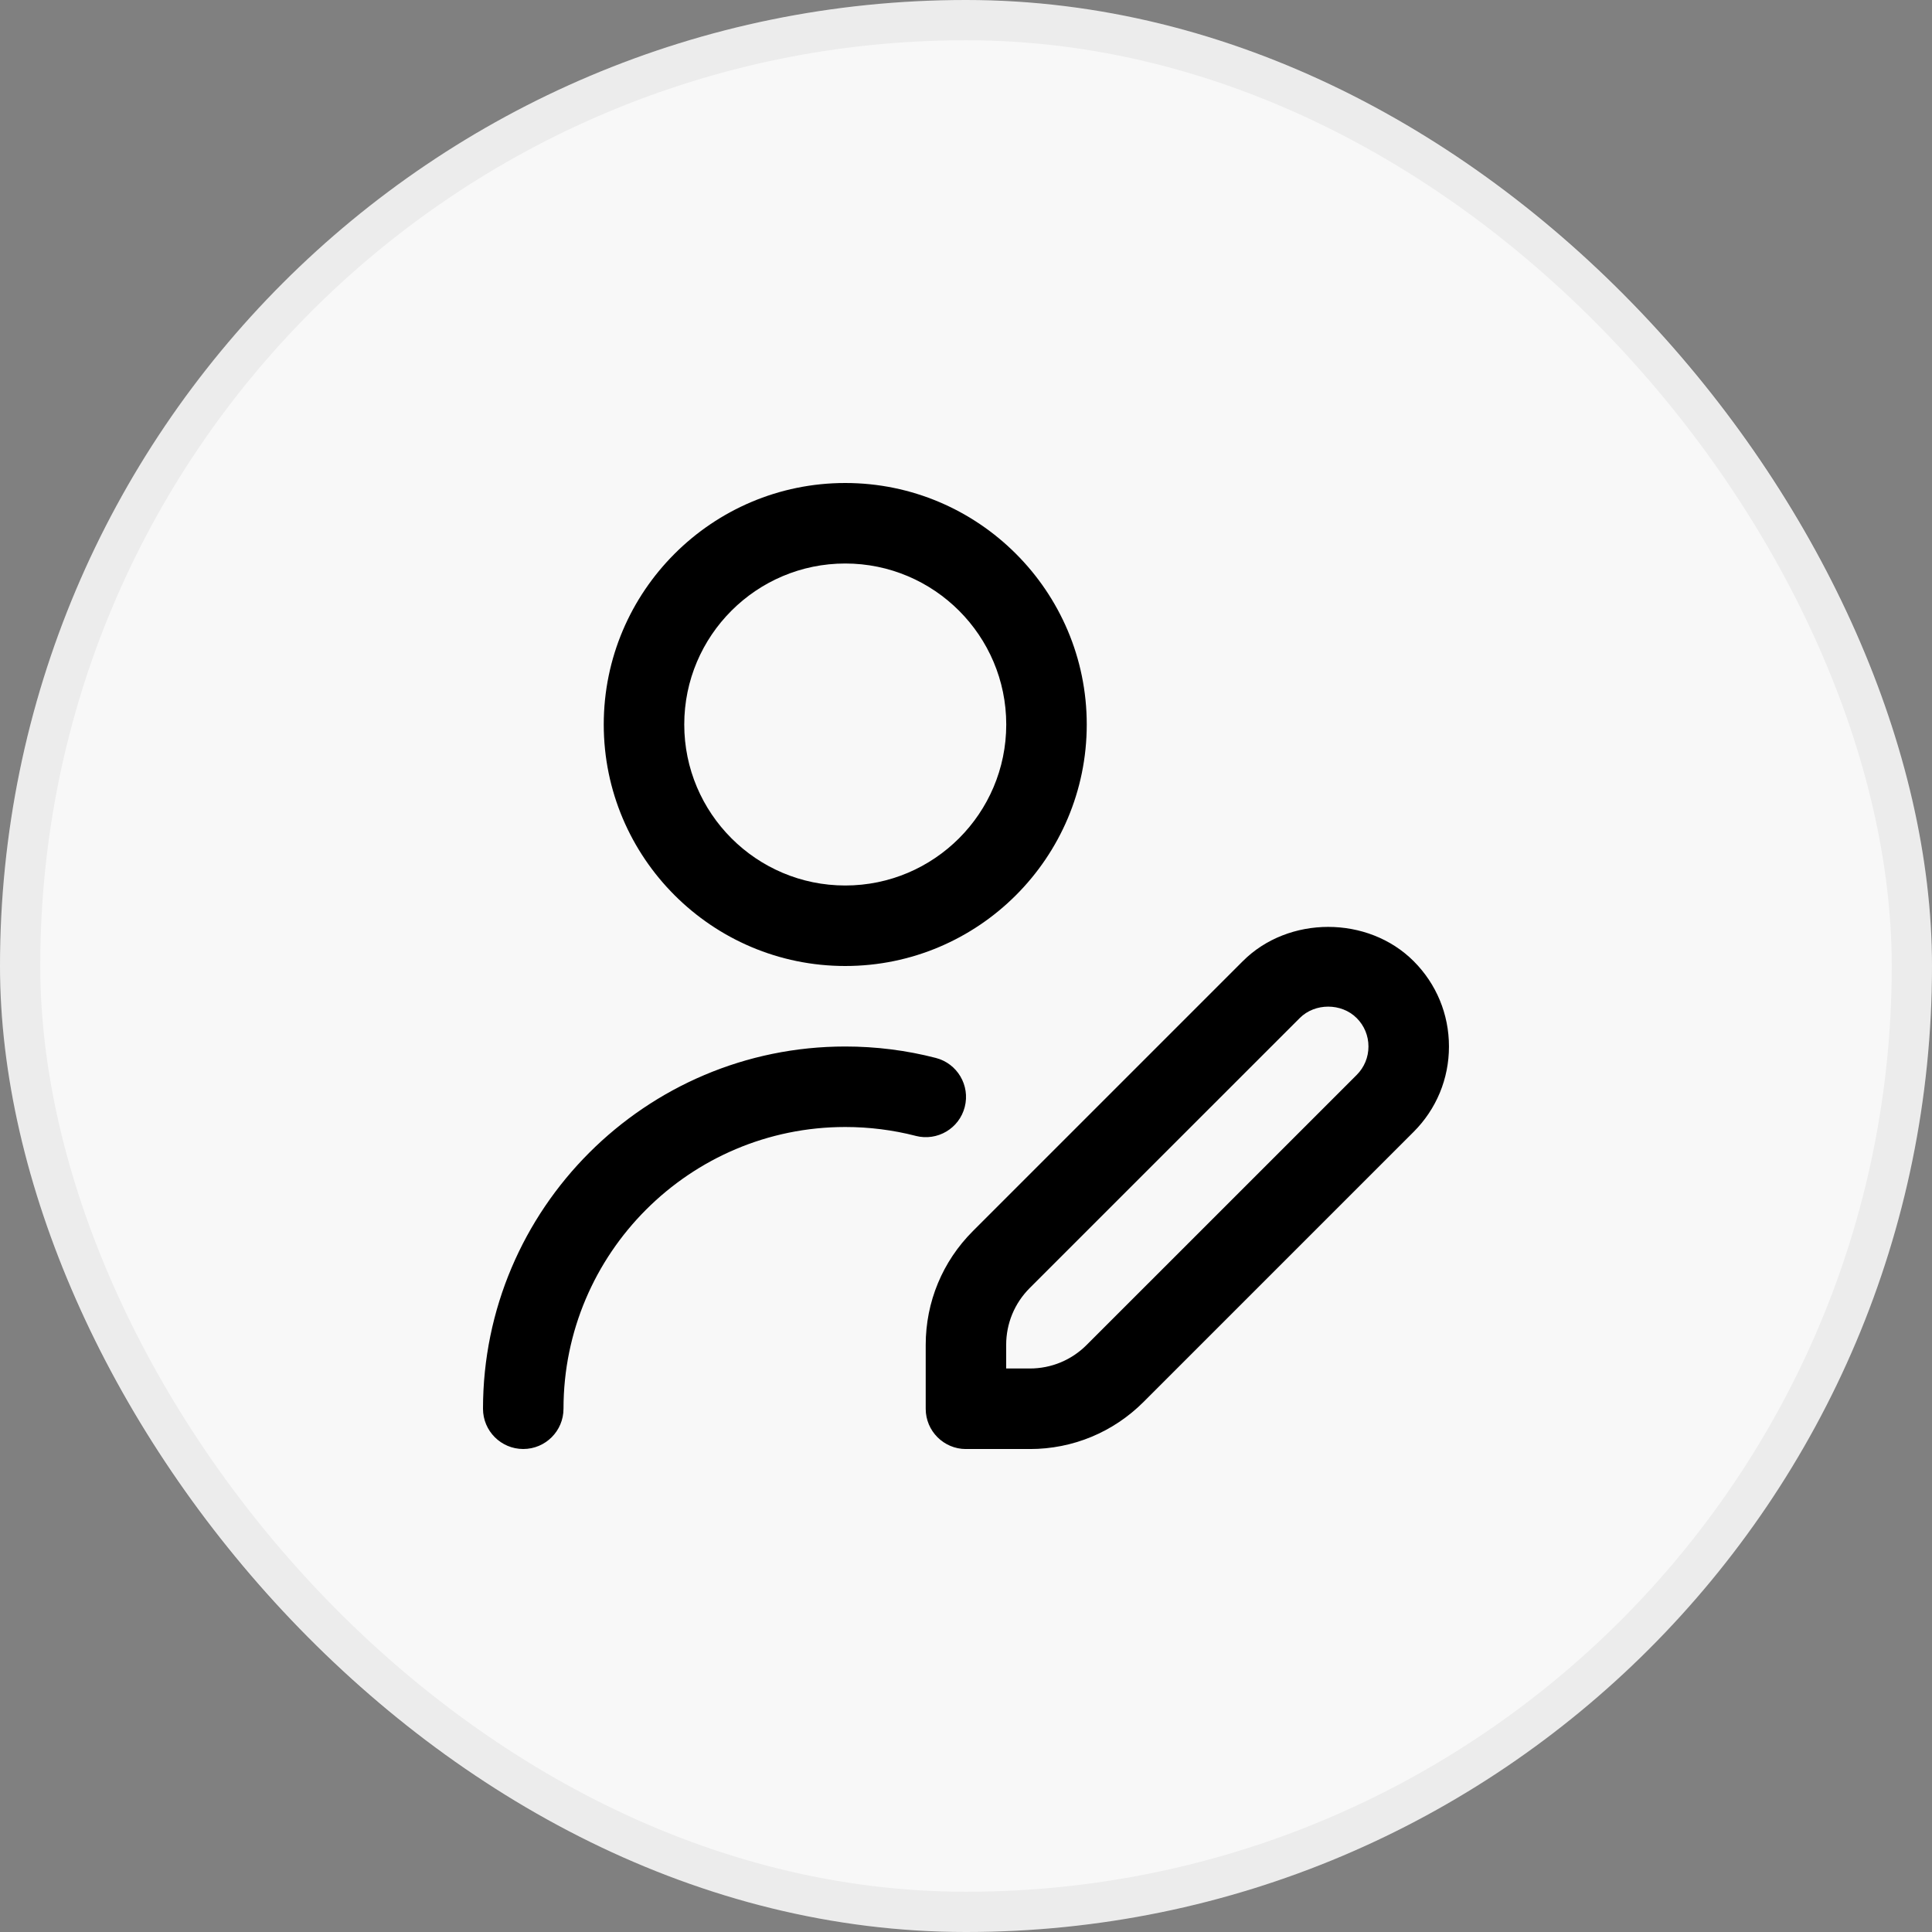 <svg width="48" height="48" viewBox="0 0 48 48" fill="none" xmlns="http://www.w3.org/2000/svg">
<rect x="0" y="0" width="48" height="48" fill="#808080" stroke="none"/>
<rect width="48" height="48" rx="24" fill="#FAFAFA" fill-opacity="0.98"/>
<rect x="0.5" y="0.5" width="47" height="47" rx="23.5" stroke="black" stroke-opacity="0.05"/>
<g clip-path="url(#clip0_40003488_5408)">
<path d="M21 24C24.309 24 27 21.309 27 18C27 14.691 24.309 12 21 12C17.691 12 15 14.691 15 18C15 21.309 17.691 24 21 24ZM21 14C23.206 14 25 15.794 25 18C25 20.206 23.206 22 21 22C18.794 22 17 20.206 17 18C17 15.794 18.794 14 21 14ZM22.75 28.22C22.182 28.074 21.593 28 21 28C17.14 28 14 31.14 14 35C14 35.552 13.552 36 13 36C12.448 36 12 35.552 12 35C12 30.038 16.038 26 21 26C21.762 26 22.519 26.095 23.25 26.284C23.785 26.422 24.106 26.967 23.969 27.502C23.832 28.037 23.289 28.358 22.751 28.221L22.75 28.22ZM35.121 23.879C33.987 22.745 32.011 22.745 30.878 23.879L24.171 30.586C23.416 31.341 22.999 32.346 22.999 33.415V35.001C22.999 35.553 23.447 36.001 23.999 36.001H25.585C26.654 36.001 27.658 35.584 28.413 34.829L35.12 28.122C35.687 27.555 35.999 26.802 35.999 26C35.999 25.198 35.687 24.445 35.121 23.879ZM33.706 26.707L26.998 33.414C26.621 33.792 26.119 34 25.584 34H24.998V33.414C24.998 32.88 25.206 32.378 25.584 32L32.292 25.293C32.669 24.915 33.328 24.915 33.706 25.293C33.895 25.481 33.999 25.732 33.999 26C33.999 26.268 33.895 26.518 33.706 26.707Z" fill="black"/>
</g>
<defs>
<clipPath id="clip0_40003488_5408">
<rect width="24" height="24" fill="white" transform="translate(12 12)"/>
</clipPath>
</defs>
</svg>
